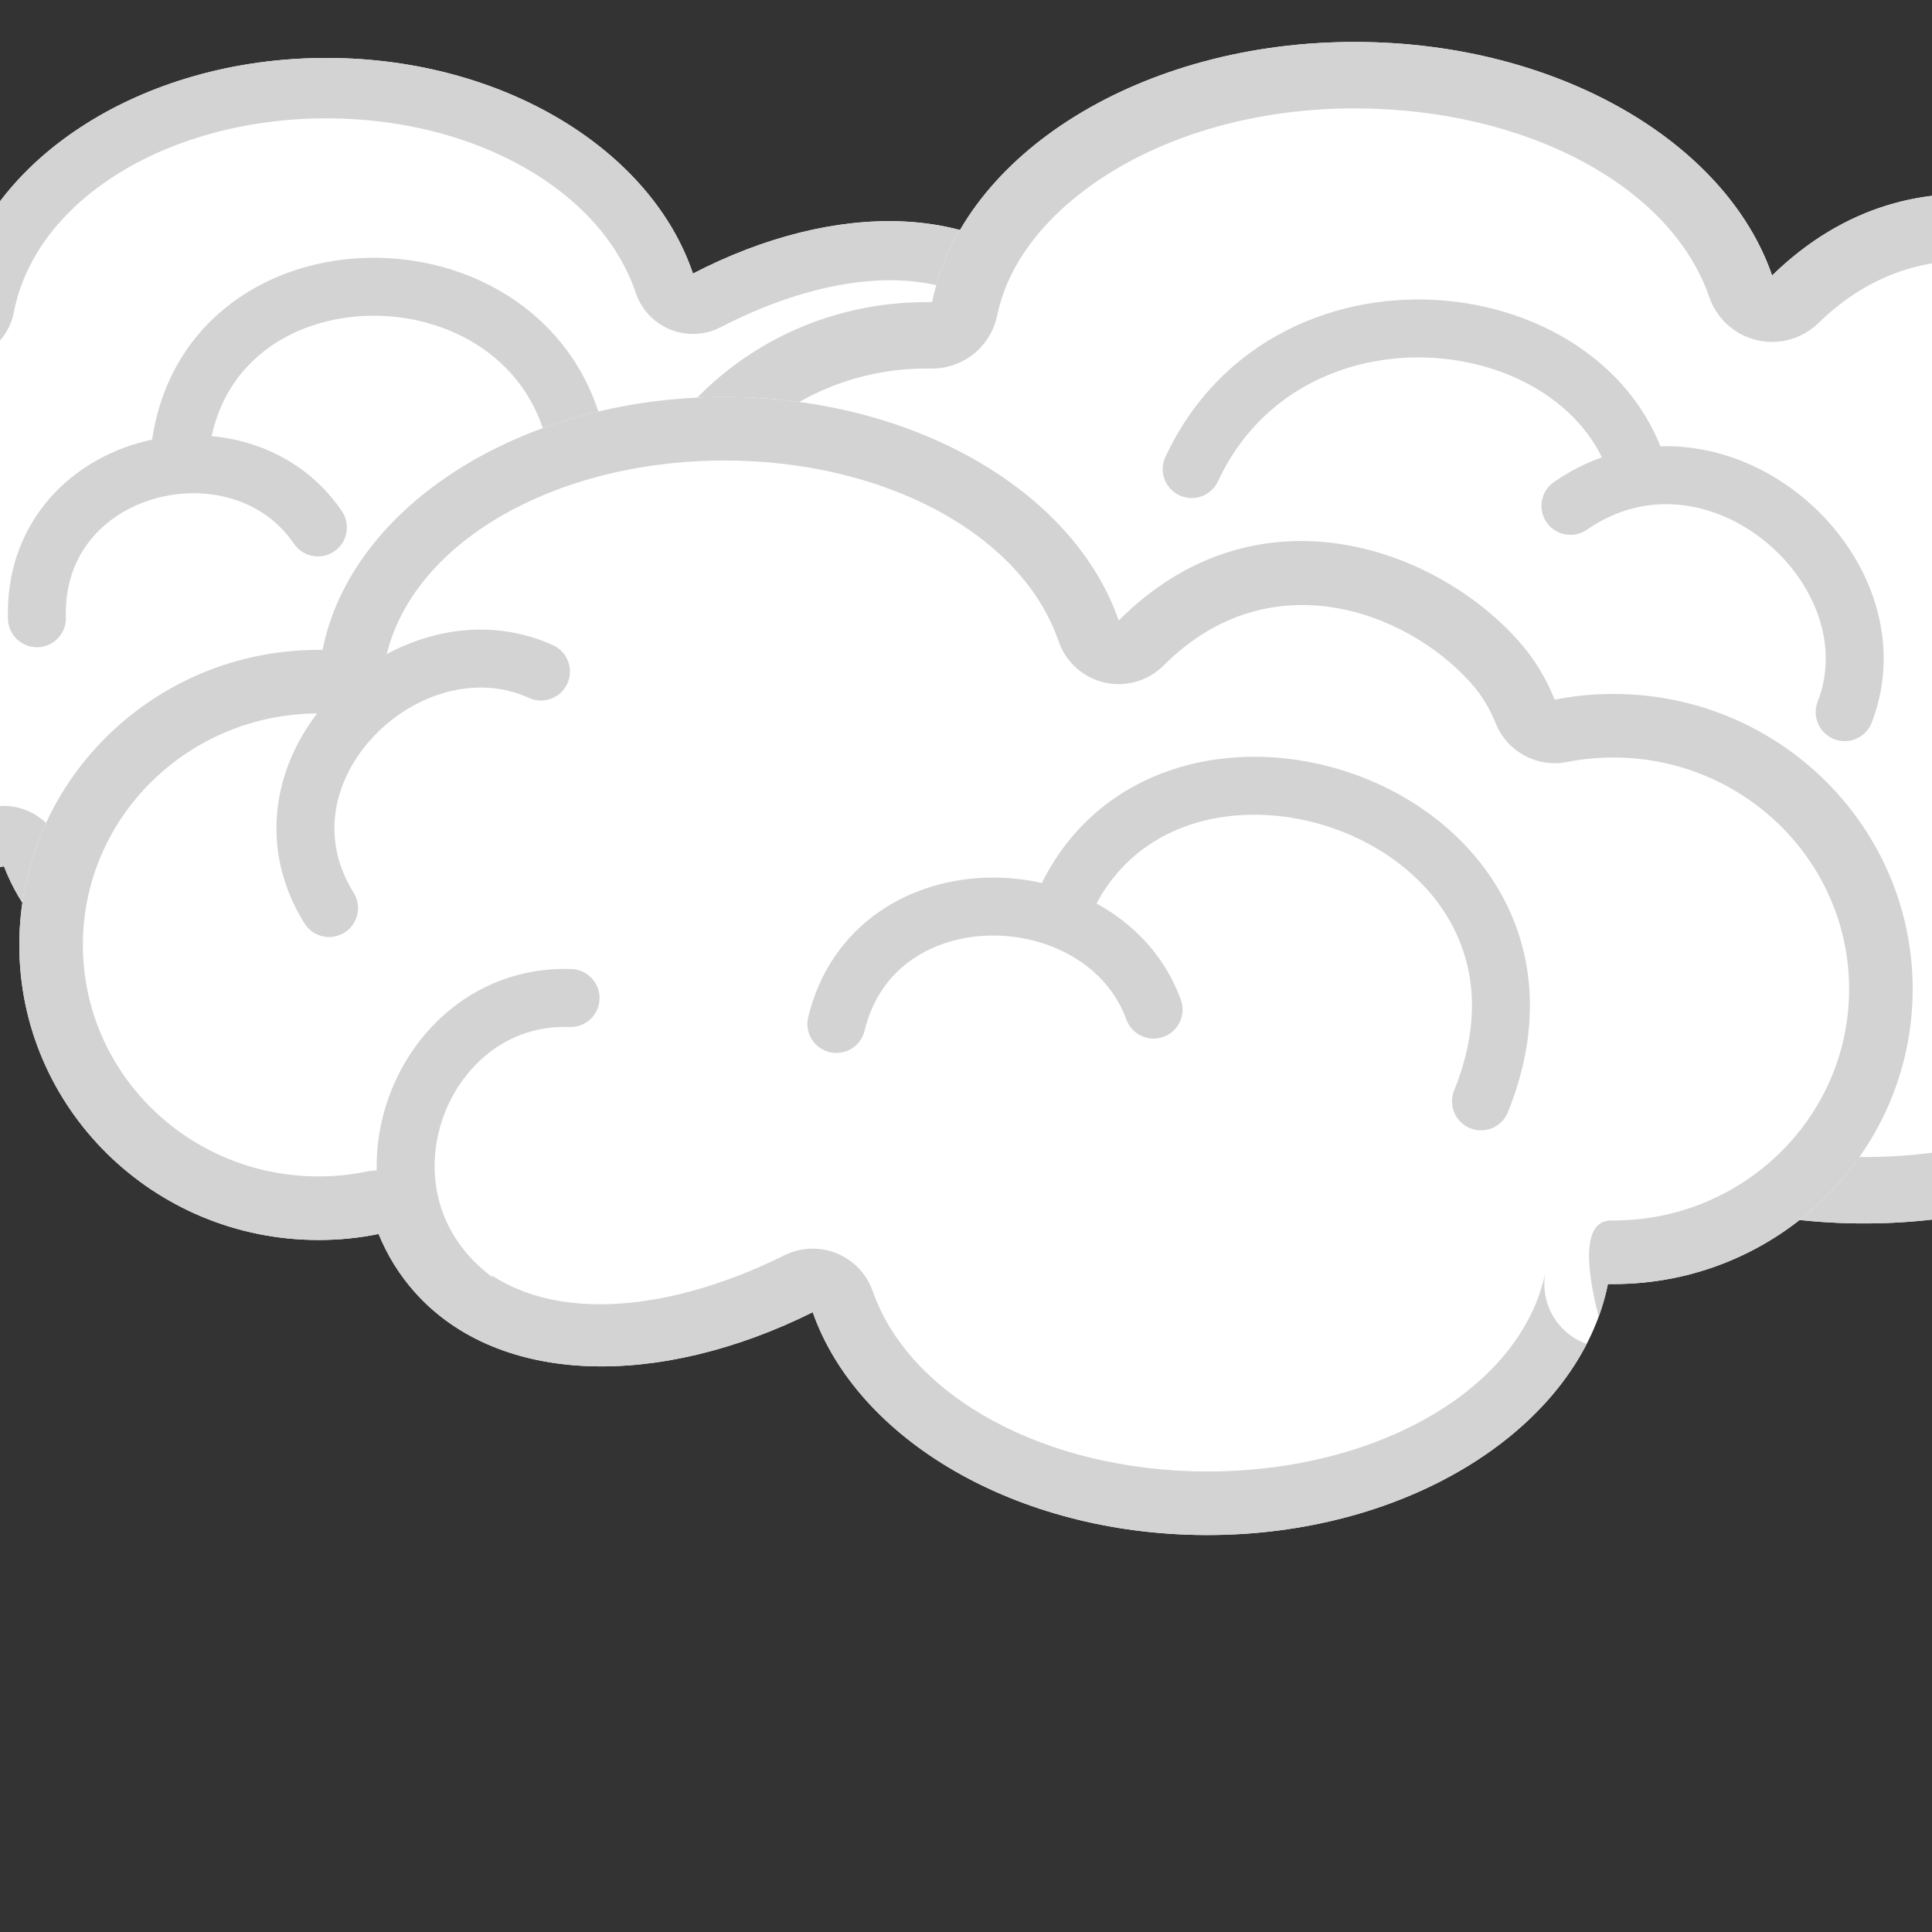 <?xml version="1.0" encoding="UTF-8" standalone="no"?><!DOCTYPE svg PUBLIC "-//W3C//DTD SVG 1.1//EN" "http://www.w3.org/Graphics/SVG/1.1/DTD/svg11.dtd"><svg width="100%" height="100%" viewBox="0 0 100 100" version="1.1" xmlns="http://www.w3.org/2000/svg" xmlns:xlink="http://www.w3.org/1999/xlink" xml:space="preserve" xmlns:serif="http://www.serif.com/" style="fill-rule:evenodd;clip-rule:evenodd;stroke-linecap:round;stroke-linejoin:round;stroke-miterlimit:1.5;"><rect x="0" y="0" width="100" height="100" fill="#333333" stroke="none"/><g><path d="M35.867,14.161c7.387,-3.83 15.074,-3.695 19.097,0.97c0.757,0.877 1.345,1.87 1.768,2.948c0.932,-0.201 1.898,-0.301 2.889,-0.301c7.937,-0 14.379,6.619 14.379,14.777c0,8.158 -6.442,14.778 -14.379,14.778l-0.196,-0c-1.359,7.156 -9.496,12.667 -19.321,12.667c-9.145,0 -16.825,-4.773 -18.943,-11.199c-6.59,6.89 -15.177,3.706 -19.208,-1.009c-0.753,-0.877 -1.334,-1.874 -1.747,-2.952c-0.935,0.193 -1.905,0.29 -2.892,0.286c-7.941,-0.043 -14.348,-6.697 -14.314,-14.851c0.038,-8.158 6.514,-14.746 14.451,-14.704l0.196,0c1.39,-7.149 9.554,-12.621 19.384,-12.571c9.072,0.047 16.69,4.788 18.836,11.161Z" style="fill:#fff;"/><path d="M58.438,50.296c-2.738,5.66 -9.917,9.704 -18.334,9.704c-9.145,0 -16.825,-4.773 -18.943,-11.199c-6.59,6.89 -15.177,3.706 -19.208,-1.009c-0.753,-0.877 -1.334,-1.874 -1.747,-2.952c-0.935,0.193 -1.905,0.29 -2.892,0.286c-7.941,-0.043 -14.348,-6.697 -14.314,-14.851c0.038,-8.158 6.514,-14.746 14.451,-14.704l0.196,0c1.39,-7.149 9.554,-12.621 19.384,-12.571c9.072,0.047 16.69,4.788 18.836,11.161c7.387,-3.83 15.074,-3.695 19.097,0.97c0.757,0.877 1.345,1.87 1.768,2.948c0.932,-0.201 1.898,-0.301 2.889,-0.301c7.937,-0 14.379,6.619 14.379,14.777c0,8.158 -6.442,14.778 -14.379,14.778l-0.196,-0c-0.107,0.561 -0.255,1.112 -0.443,1.651c-0.488,-1.847 -1.008,-4.776 0.597,-4.776l0.042,0.001l-0,-0.001c6.237,-0 11.254,-5.243 11.254,-11.653c0,-6.409 -5.017,-11.653 -11.254,-11.653c-0.765,0 -1.511,0.076 -2.23,0.232c-1.498,0.322 -3.008,-0.488 -3.568,-1.914c-0.293,-0.748 -0.699,-1.439 -1.225,-2.048c-3.218,-3.731 -9.384,-3.301 -15.293,-0.237c-0.81,0.419 -1.763,0.464 -2.608,0.123c-0.846,-0.342 -1.5,-1.036 -1.791,-1.9c-1.792,-5.32 -8.317,-8.994 -15.891,-9.033c-8.146,-0.042 -15.149,4.118 -16.3,10.042c-0.286,1.469 -1.572,2.529 -3.068,2.529l-0.212,-0c-6.236,-0.034 -11.28,5.184 -11.31,11.593c-0.027,6.407 4.964,11.678 11.203,11.712c0.767,0.003 1.52,-0.071 2.246,-0.221c1.5,-0.31 3.003,0.513 3.55,1.943c0.284,0.742 0.682,1.43 1.2,2.034c0.001,0.002 0.003,0.003 0.004,0.005c3.06,3.579 9.573,6.109 14.575,0.879c0.758,-0.793 1.877,-1.13 2.947,-0.888c1.07,0.242 1.935,1.028 2.278,2.07c1.768,5.362 8.345,9.052 15.976,9.052c8.143,0 15.125,-4.194 16.251,-10.125c-0.173,0.914 0.07,1.858 0.663,2.575c0.377,0.456 0.871,0.789 1.42,0.971Z" style="fill:#d3d3d3;"/><path d="M9.336,23.132c0.853,-6.444 6.917,-9.105 12.272,-8.076c4.885,0.938 9.179,4.946 8.391,11.952" style="fill:#fff;stroke:#d3d3d3;stroke-width:3px;"/><path d="M59.114,34.403c4.124,6.906 -3.844,14.838 -10.185,11.845" style="fill:#fff;stroke:#d3d3d3;stroke-width:3px;"/><path d="M1.911,32c-0.236,-8.119 10.498,-10.654 14.544,-4.7" style="fill:#fff;stroke:#d3d3d3;stroke-width:3px;"/><path d="M51.673,14.441c7.113,4.936 3.234,15.75 -4.167,15.455" style="fill:#fff;stroke:#d3d3d3;stroke-width:3px;"/></g><g><path d="M74.851,51.277c-8.411,4.063 -17.143,3.88 -21.692,-1.135c-0.855,-0.943 -1.519,-2.01 -1.994,-3.167c-1.06,0.211 -2.158,0.314 -3.284,0.309c-9.017,-0.041 -16.304,-7.162 -16.265,-15.897c0.039,-8.735 7.389,-15.79 16.407,-15.75l0.222,0.001c1.578,-7.657 10.849,-13.516 22.012,-13.466c10.389,0.046 19.091,5.196 21.467,12.088c7.52,-7.344 17.261,-3.892 21.817,1.177c0.852,0.943 1.507,2.014 1.971,3.17c1.064,-0.202 2.166,-0.3 3.287,-0.291c9.022,0.085 16.269,7.243 16.191,15.974c-0.082,8.735 -7.47,15.757 -16.488,15.672l-0.223,-0.001c-1.612,7.648 -10.914,13.466 -22.081,13.362c-10.307,-0.096 -18.939,-5.212 -21.347,-12.046Z" style="fill:#fff;"/><path d="M117.095,53.186c-3.19,5.998 -11.364,10.225 -20.897,10.137c-10.307,-0.096 -18.939,-5.212 -21.347,-12.046c-8.411,4.063 -17.143,3.88 -21.692,-1.135c-0.855,-0.943 -1.519,-2.01 -1.994,-3.167c-1.06,0.211 -2.158,0.314 -3.284,0.309c-9.017,-0.041 -16.304,-7.162 -16.265,-15.897c0.039,-8.735 7.389,-15.79 16.407,-15.75l0.222,0.001c1.578,-7.657 10.849,-13.516 22.012,-13.466c10.389,0.046 19.091,5.196 21.467,12.088c7.52,-7.344 17.261,-3.892 21.817,1.177c0.852,0.943 1.507,2.014 1.971,3.17c1.064,-0.202 2.166,-0.3 3.287,-0.291c9.022,0.085 16.269,7.243 16.191,15.974c-0.082,8.735 -7.47,15.757 -16.488,15.672l-0.223,-0.001c-0.159,0.754 -0.393,1.491 -0.697,2.205c-1.032,-1.981 -2.51,-5.657 0.719,-5.643c0.09,0.001 0.167,0.043 0.233,0.122l0.001,-0.121c7.09,0.068 12.953,-5.397 13.018,-12.265c0.061,-6.865 -5.691,-12.437 -12.784,-12.506c-0.892,-0.007 -1.769,0.07 -2.615,0.231c-1.615,0.307 -3.221,-0.572 -3.832,-2.098c-0.314,-0.782 -0.756,-1.507 -1.332,-2.145c-0.002,-0.002 -0.003,-0.004 -0.005,-0.006c-3.522,-3.918 -11.046,-6.693 -16.859,-1.016c-0.843,0.823 -2.048,1.157 -3.194,0.886c-1.146,-0.272 -2.074,-1.111 -2.457,-2.225c-1.996,-5.787 -9.51,-9.732 -18.234,-9.771c-5.816,-0.026 -11.061,1.731 -14.606,4.629c-2.07,1.691 -3.543,3.764 -4.023,6.094c-0.329,1.597 -1.736,2.743 -3.367,2.743l-0.238,-0.001c-7.09,-0.031 -12.923,5.46 -12.954,12.329c-0.03,6.868 5.753,12.411 12.844,12.443c0.89,0.004 1.76,-0.076 2.598,-0.242c1.612,-0.32 3.225,0.545 3.849,2.065c0.325,0.79 0.777,1.519 1.361,2.163c3.698,4.076 10.815,3.652 17.651,0.35c0.881,-0.426 1.901,-0.456 2.806,-0.083c0.904,0.373 1.607,1.113 1.932,2.036c2.022,5.741 9.477,9.67 18.136,9.751c5.818,0.054 11.074,-1.679 14.633,-4.56c2.079,-1.682 3.562,-3.748 4.053,-6.075c-0.214,1.014 0.041,2.07 0.694,2.875c0.395,0.487 0.91,0.85 1.485,1.06Z" style="fill:#d3d3d3;"/><path d="M61.682,24.279c5.116,-10.983 21.775,-8.728 23.421,1.363" style="fill:#fff;stroke:#d3d3d3;stroke-width:3px;"/><path d="M81.286,26.183c7.463,-5.162 17.062,3.287 14.195,10.678" style="fill:#fff;stroke:#d3d3d3;stroke-width:3px;"/><path d="M56.895,50.897c-8.057,-5.321 -3.599,-16.882 4.809,-16.528" style="fill:#fff;stroke:#d3d3d3;stroke-width:3px;"/></g><g><path d="M42.067,67.919c-7.956,3.958 -16.234,3.818 -20.567,-1.002c-0.815,-0.907 -1.448,-1.933 -1.904,-3.047c-1.003,0.208 -2.044,0.311 -3.111,0.311c-8.548,0 -15.485,-6.841 -15.485,-15.271c-0,-8.431 6.937,-15.272 15.485,-15.272l0.211,-0c1.463,-7.397 10.226,-13.091 20.808,-13.091c9.848,-0 18.118,4.932 20.4,11.573c7.096,-7.12 16.344,-3.83 20.685,1.043c0.811,0.906 1.437,1.936 1.881,3.051c1.008,-0.2 2.052,-0.3 3.115,-0.296c8.552,0.044 15.452,6.921 15.415,15.348c-0.041,8.43 -7.015,15.24 -15.563,15.196l-0.211,-0c-1.496,7.388 -10.289,13.043 -20.874,12.991c-9.771,-0.048 -17.974,-4.948 -20.285,-11.534Z" style="fill:#fff;"/><path d="M82.126,69.562c-2.991,5.812 -10.728,9.935 -19.774,9.891c-9.771,-0.048 -17.974,-4.948 -20.285,-11.534c-7.956,3.958 -16.234,3.818 -20.567,-1.002c-0.815,-0.907 -1.448,-1.933 -1.904,-3.047c-1.003,0.208 -2.044,0.311 -3.111,0.311c-8.548,0 -15.485,-6.841 -15.485,-15.271c-0,-8.431 6.937,-15.272 15.485,-15.272l0.211,-0c1.463,-7.397 10.226,-13.091 20.808,-13.091c9.848,-0 18.118,4.932 20.4,11.573c7.096,-7.12 16.344,-3.83 20.685,1.043c0.811,0.906 1.437,1.936 1.881,3.051c1.008,-0.2 2.052,-0.3 3.115,-0.296c8.552,0.044 15.452,6.921 15.415,15.348c-0.041,8.43 -7.015,15.24 -15.563,15.196l-0.211,-0c-0.116,0.573 -0.276,1.136 -0.478,1.687c-0.51,-1.947 -1.032,-4.977 0.643,-4.977l0.063,0.002l-0,-0.002c6.719,0.034 12.224,-5.295 12.256,-11.921c0.029,-6.624 -5.417,-12.007 -12.14,-12.043c-0.839,-0.003 -1.664,0.075 -2.46,0.233c-1.555,0.308 -3.108,-0.536 -3.695,-2.008c-0.303,-0.758 -0.726,-1.46 -1.278,-2.077c-0.002,-0.002 -0.003,-0.003 -0.005,-0.005c-3.337,-3.746 -10.442,-6.383 -15.898,-0.908c-0.802,0.804 -1.962,1.138 -3.069,0.883c-1.107,-0.255 -2.004,-1.063 -2.373,-2.137c-1.912,-5.566 -9.035,-9.353 -17.288,-9.353c-8.801,0 -16.364,4.289 -17.58,10.44c-0.305,1.541 -1.657,2.652 -3.228,2.652l-0.211,-0c-6.719,-0 -12.195,5.354 -12.195,11.982c-0,6.627 5.476,11.981 12.195,11.981c0.838,0 1.656,-0.08 2.445,-0.243c1.552,-0.321 3.112,0.51 3.711,1.977c0.313,0.765 0.746,1.47 1.306,2.093c3.505,3.899 10.219,3.457 16.654,0.256c0.845,-0.42 1.83,-0.458 2.704,-0.103c0.874,0.355 1.553,1.069 1.866,1.959c1.938,5.522 9.004,9.293 17.197,9.333c8.804,0.043 16.389,-4.209 17.633,-10.354c-0.196,0.967 0.053,1.971 0.678,2.735c0.385,0.471 0.887,0.82 1.447,1.018Z" style="fill:#d3d3d3;"/><path d="M54.999,46.957c5.351,-12.493 27.714,-4.925 21.658,10.049" style="fill:#fff;stroke:#d3d3d3;stroke-width:3px;"/><path d="M17.031,47c-4.441,-7.137 4.14,-15.335 10.969,-12.241" style="fill:#fff;stroke:#d3d3d3;stroke-width:3px;"/><path d="M43.29,53c1.984,-8.169 13.846,-7.785 16.42,-0.743" style="fill:#fff;stroke:#d3d3d3;stroke-width:3px;"/><path d="M25.044,67.629c-7.659,-5.1 -3.483,-16.276 4.488,-15.971" style="fill:#fff;stroke:#d3d3d3;stroke-width:3px;"/></g></svg>